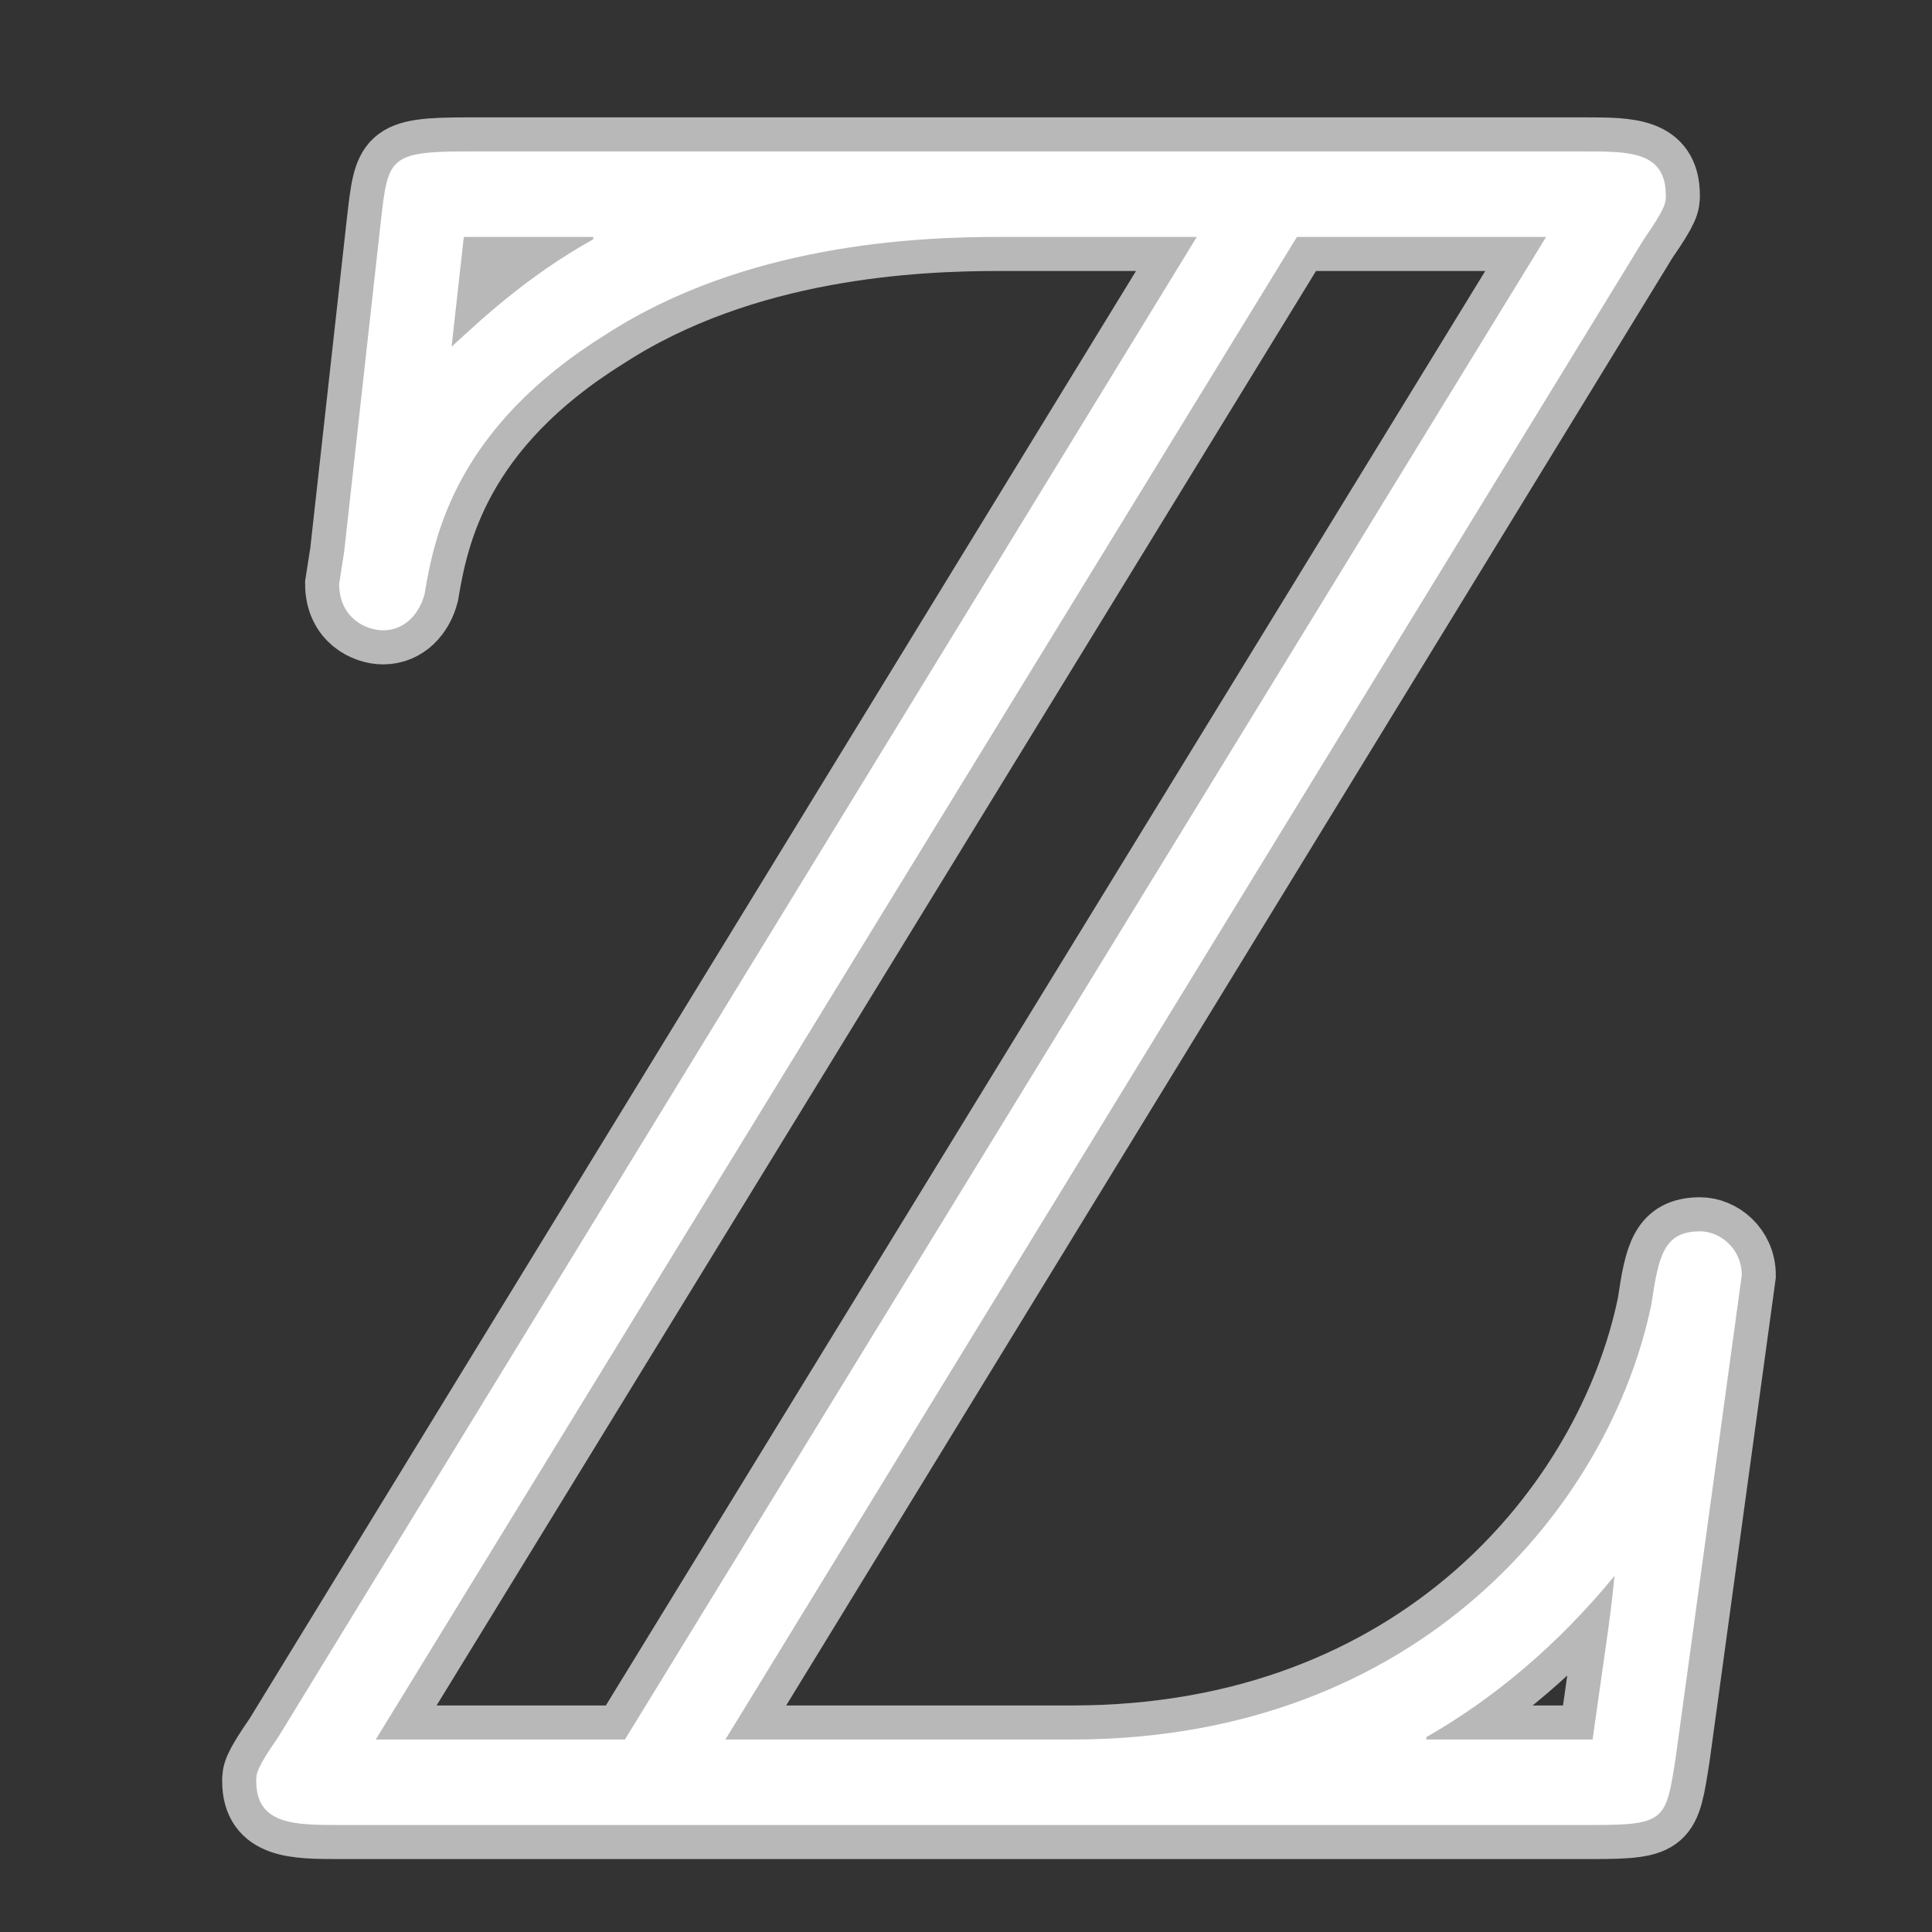<?xml version="1.0" encoding="UTF-8" standalone="no"?>
<!-- This file was generated by dvisvgm 2.1.3 -->

<svg
   height="20"
   version="1.1"
   viewBox="37.011 59.856 13.5 13.5"
   width="20"
   id="svg7"
   xmlns="http://www.w3.org/2000/svg"
   xmlns:svg="http://www.w3.org/2000/svg"
   xmlns:rdf="http://www.w3.org/1999/02/22-rdf-syntax-ns#"
   xmlns:cc="http://creativecommons.org/ns#"
   xmlns:dc="http://purl.org/dc/elements/1.1/">
  <rect x="37.011" y="59.856" width="13.5" height="13.5" fill="#333333" stroke="none"/>
  <defs
     id="defs2" />
  <g
     id="page1"
     style="fill:#ffffff;fill-opacity:1;stroke:#ffffff;stroke-miterlimit:4;stroke-dasharray:none;stroke-opacity:0.65;stroke-width:0.4"
     transform="matrix(1.19,0,0,1.19,-9.277,-13.938)">
    <path
       d="m 48.55,63.417 c 0.129,-0.186 0.129,-0.215 0.129,-0.258 0,-0.258 -0.215,-0.258 -0.473,-0.258 h -6.571 c -0.459,0 -0.459,0.043 -0.502,0.416 l -0.215,1.937 -0.029,0.186 c 0,0.201 0.158,0.273 0.258,0.273 0.129,0 0.215,-0.1 0.244,-0.215 0.057,-0.344 0.186,-0.976 1.062,-1.521 0.818,-0.531 1.822,-0.574 2.31,-0.574 h 1.162 l -5.394,8.809 c -0.129,0.186 -0.129,0.215 -0.129,0.258 0,0.258 0.23,0.258 0.488,0.258 h 7.36 c 0.43,0 0.43,-0.029 0.488,-0.402 l 0.387,-2.826 c 0,-0.158 -0.129,-0.258 -0.244,-0.258 -0.215,0 -0.244,0.143 -0.287,0.43 -0.244,1.176 -1.363,2.554 -3.4,2.554 h -2.037 z m -6.929,-0.014 h 0.76 v 0.014 c -0.387,0.215 -0.66,0.473 -0.832,0.631 z m 4.892,0 h 1.463 l -5.409,8.823 h -1.463 z m 0.76,8.809 c 0.402,-0.23 0.775,-0.545 1.105,-0.947 -0.029,0.287 -0.057,0.445 -0.129,0.961 h -0.976 z"
       id="path4"
       style="fill:#ffffff;fill-opacity:1;stroke:#ffffff;stroke-miterlimit:4;stroke-dasharray:none;stroke-opacity:0.65;stroke-width:0.4" />
  </g>
</svg>
